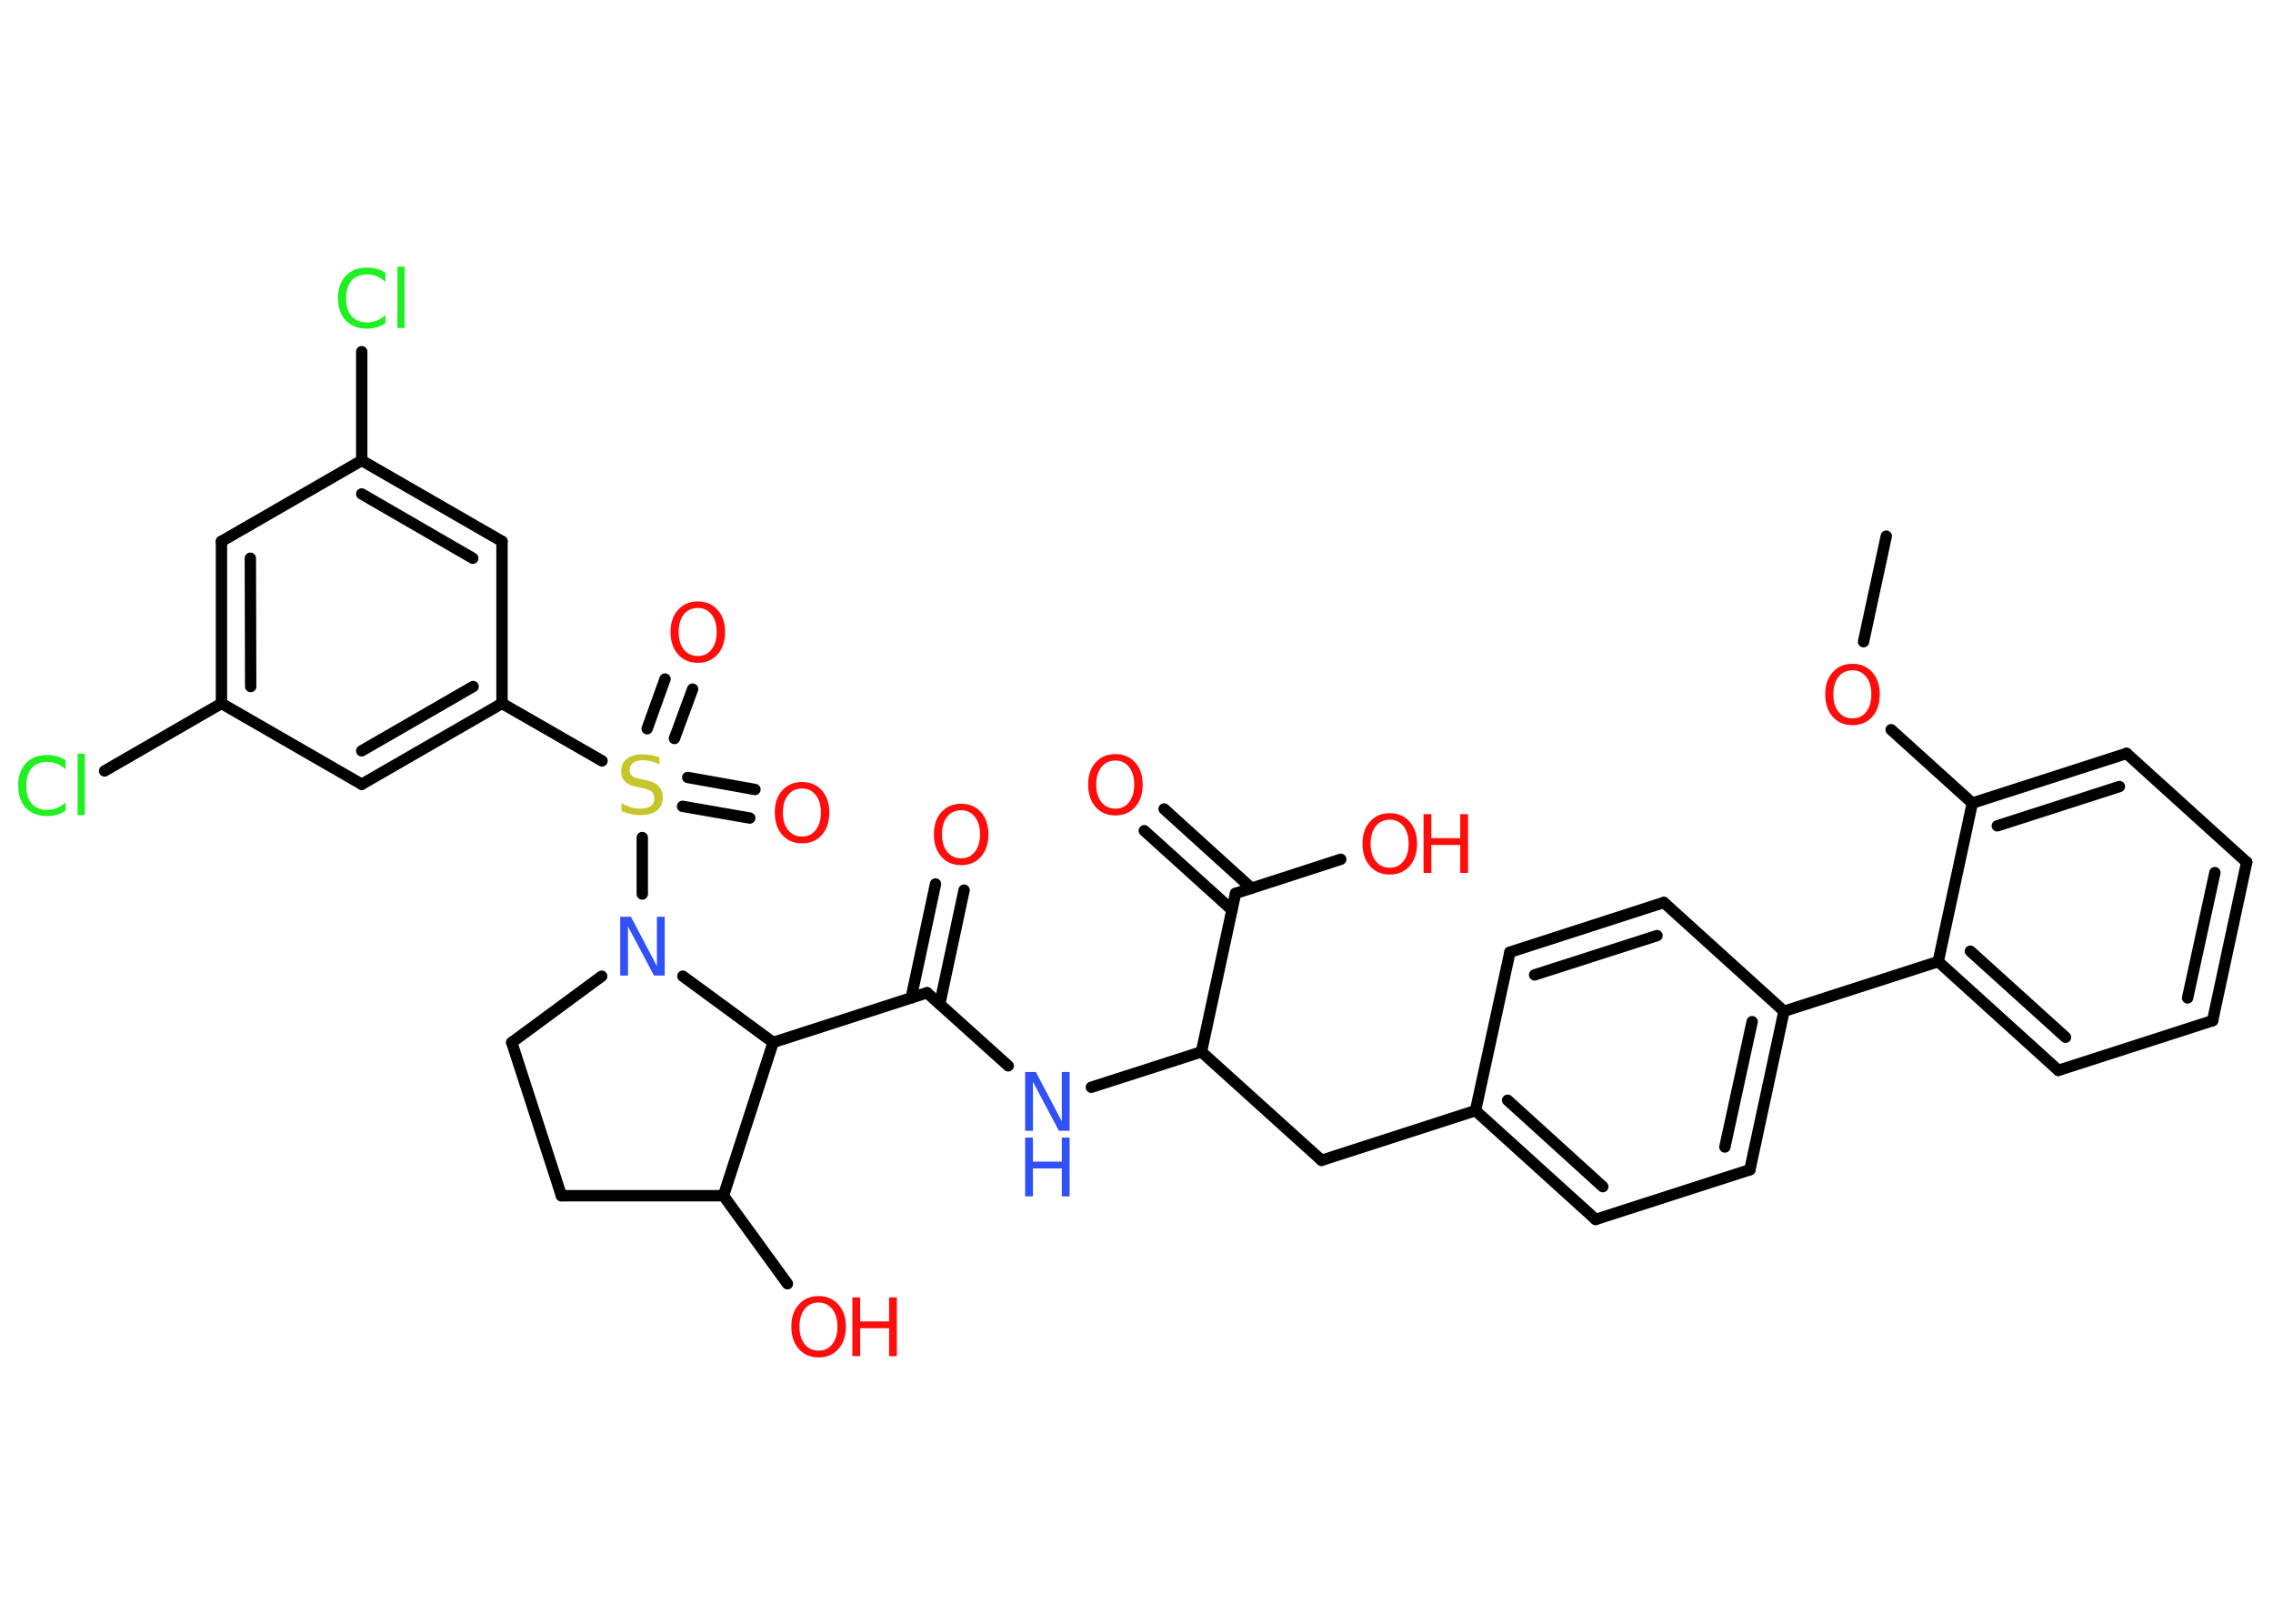 <?xml version='1.0' encoding='UTF-8'?>
<!DOCTYPE svg PUBLIC "-//W3C//DTD SVG 1.1//EN" "http://www.w3.org/Graphics/SVG/1.1/DTD/svg11.dtd">
<svg version='1.2' xmlns='http://www.w3.org/2000/svg' xmlns:xlink='http://www.w3.org/1999/xlink' width='70.0mm' height='50.0mm' viewBox='0 0 70.0 50.0'>
  <desc>Generated by the Chemistry Development Kit (http://github.com/cdk)</desc>
  <g stroke-linecap='round' stroke-linejoin='round' stroke='#000000' stroke-width='.35' fill='#FF0D0D'>
    <rect x='.0' y='.0' width='70.0' height='50.0' fill='#FFFFFF' stroke='none'/>
    <g id='mol1' class='mol'>
      <line id='mol1bnd1' class='bond' x1='58.09' y1='16.51' x2='57.39' y2='19.76'/>
      <line id='mol1bnd2' class='bond' x1='58.24' y1='22.47' x2='60.74' y2='24.73'/>
      <g id='mol1bnd3' class='bond'>
        <line x1='65.49' y1='23.2' x2='60.74' y2='24.73'/>
        <line x1='65.27' y1='24.22' x2='61.51' y2='25.43'/>
      </g>
      <line id='mol1bnd4' class='bond' x1='65.49' y1='23.2' x2='69.19' y2='26.55'/>
      <g id='mol1bnd5' class='bond'>
        <line x1='68.14' y1='31.43' x2='69.19' y2='26.55'/>
        <line x1='67.37' y1='30.73' x2='68.21' y2='26.87'/>
      </g>
      <line id='mol1bnd6' class='bond' x1='68.14' y1='31.43' x2='63.39' y2='32.96'/>
      <g id='mol1bnd7' class='bond'>
        <line x1='59.69' y1='29.61' x2='63.39' y2='32.96'/>
        <line x1='60.68' y1='29.29' x2='63.61' y2='31.94'/>
      </g>
      <line id='mol1bnd8' class='bond' x1='60.74' y1='24.73' x2='59.69' y2='29.61'/>
      <line id='mol1bnd9' class='bond' x1='59.69' y1='29.61' x2='54.94' y2='31.14'/>
      <g id='mol1bnd10' class='bond'>
        <line x1='53.89' y1='36.02' x2='54.94' y2='31.14'/>
        <line x1='53.12' y1='35.32' x2='53.96' y2='31.46'/>
      </g>
      <line id='mol1bnd11' class='bond' x1='53.89' y1='36.02' x2='49.14' y2='37.55'/>
      <g id='mol1bnd12' class='bond'>
        <line x1='45.44' y1='34.2' x2='49.14' y2='37.55'/>
        <line x1='46.43' y1='33.88' x2='49.36' y2='36.54'/>
      </g>
      <line id='mol1bnd13' class='bond' x1='45.44' y1='34.2' x2='40.7' y2='35.73'/>
      <line id='mol1bnd14' class='bond' x1='40.7' y1='35.73' x2='37.0' y2='32.39'/>
      <line id='mol1bnd15' class='bond' x1='37.0' y1='32.39' x2='33.61' y2='33.48'/>
      <line id='mol1bnd16' class='bond' x1='31.05' y1='32.82' x2='28.55' y2='30.57'/>
      <g id='mol1bnd17' class='bond'>
        <line x1='28.06' y1='30.73' x2='28.81' y2='27.22'/>
        <line x1='28.94' y1='30.92' x2='29.69' y2='27.41'/>
      </g>
      <line id='mol1bnd18' class='bond' x1='28.55' y1='30.57' x2='23.81' y2='32.1'/>
      <line id='mol1bnd19' class='bond' x1='23.81' y1='32.1' x2='22.28' y2='36.82'/>
      <line id='mol1bnd20' class='bond' x1='22.28' y1='36.82' x2='24.25' y2='39.53'/>
      <line id='mol1bnd21' class='bond' x1='22.28' y1='36.82' x2='17.29' y2='36.82'/>
      <line id='mol1bnd22' class='bond' x1='17.29' y1='36.82' x2='15.76' y2='32.1'/>
      <line id='mol1bnd23' class='bond' x1='15.76' y1='32.1' x2='18.53' y2='30.06'/>
      <line id='mol1bnd24' class='bond' x1='23.81' y1='32.1' x2='21.03' y2='30.06'/>
      <line id='mol1bnd25' class='bond' x1='19.78' y1='27.53' x2='19.78' y2='25.79'/>
      <g id='mol1bnd26' class='bond'>
        <line x1='21.18' y1='23.94' x2='23.25' y2='24.31'/>
        <line x1='21.02' y1='24.83' x2='23.09' y2='25.19'/>
      </g>
      <g id='mol1bnd27' class='bond'>
        <line x1='19.93' y1='22.44' x2='20.48' y2='20.91'/>
        <line x1='20.77' y1='22.74' x2='21.33' y2='21.22'/>
      </g>
      <line id='mol1bnd28' class='bond' x1='18.54' y1='23.43' x2='15.46' y2='21.66'/>
      <g id='mol1bnd29' class='bond'>
        <line x1='11.14' y1='24.15' x2='15.46' y2='21.66'/>
        <line x1='11.14' y1='23.12' x2='14.57' y2='21.14'/>
      </g>
      <line id='mol1bnd30' class='bond' x1='11.14' y1='24.15' x2='6.82' y2='21.66'/>
      <line id='mol1bnd31' class='bond' x1='6.82' y1='21.66' x2='3.22' y2='23.74'/>
      <g id='mol1bnd32' class='bond'>
        <line x1='6.82' y1='16.67' x2='6.82' y2='21.66'/>
        <line x1='7.71' y1='17.19' x2='7.72' y2='21.14'/>
      </g>
      <line id='mol1bnd33' class='bond' x1='6.82' y1='16.67' x2='11.14' y2='14.18'/>
      <line id='mol1bnd34' class='bond' x1='11.14' y1='14.18' x2='11.14' y2='10.83'/>
      <g id='mol1bnd35' class='bond'>
        <line x1='15.46' y1='16.67' x2='11.14' y2='14.18'/>
        <line x1='14.56' y1='17.19' x2='11.14' y2='15.21'/>
      </g>
      <line id='mol1bnd36' class='bond' x1='15.46' y1='21.66' x2='15.46' y2='16.67'/>
      <line id='mol1bnd37' class='bond' x1='37.0' y1='32.39' x2='38.05' y2='27.51'/>
      <g id='mol1bnd38' class='bond'>
        <line x1='37.94' y1='28.02' x2='35.24' y2='25.58'/>
        <line x1='38.54' y1='27.35' x2='35.85' y2='24.91'/>
      </g>
      <line id='mol1bnd39' class='bond' x1='38.05' y1='27.51' x2='41.29' y2='26.46'/>
      <line id='mol1bnd40' class='bond' x1='45.44' y1='34.2' x2='46.5' y2='29.32'/>
      <g id='mol1bnd41' class='bond'>
        <line x1='51.24' y1='27.79' x2='46.5' y2='29.32'/>
        <line x1='51.03' y1='28.81' x2='47.26' y2='30.02'/>
      </g>
      <line id='mol1bnd42' class='bond' x1='54.94' y1='31.14' x2='51.24' y2='27.79'/>
      <path id='mol1atm2' class='atom' d='M57.05 20.64q-.27 .0 -.43 .2q-.16 .2 -.16 .54q.0 .34 .16 .54q.16 .2 .43 .2q.27 .0 .42 -.2q.16 -.2 .16 -.54q.0 -.34 -.16 -.54q-.16 -.2 -.42 -.2zM57.05 20.44q.38 .0 .61 .26q.23 .26 .23 .68q.0 .43 -.23 .69q-.23 .26 -.61 .26q-.38 .0 -.61 -.26q-.23 -.26 -.23 -.69q.0 -.43 .23 -.68q.23 -.26 .61 -.26z' stroke='none'/>
      <g id='mol1atm15' class='atom'>
        <path d='M31.57 33.01h.33l.8 1.52v-1.52h.24v1.81h-.33l-.8 -1.51v1.51h-.24v-1.81z' stroke='none' fill='#3050F8'/>
        <path d='M31.57 35.03h.24v.74h.89v-.74h.24v1.81h-.24v-.86h-.89v.86h-.24v-1.81z' stroke='none' fill='#3050F8'/>
      </g>
      <path id='mol1atm17' class='atom' d='M29.6 24.95q-.27 .0 -.43 .2q-.16 .2 -.16 .54q.0 .34 .16 .54q.16 .2 .43 .2q.27 .0 .42 -.2q.16 -.2 .16 -.54q.0 -.34 -.16 -.54q-.16 -.2 -.42 -.2zM29.6 24.75q.38 .0 .61 .26q.23 .26 .23 .68q.0 .43 -.23 .69q-.23 .26 -.61 .26q-.38 .0 -.61 -.26q-.23 -.26 -.23 -.69q.0 -.43 .23 -.68q.23 -.26 .61 -.26z' stroke='none'/>
      <g id='mol1atm20' class='atom'>
        <path d='M25.21 40.11q-.27 .0 -.43 .2q-.16 .2 -.16 .54q.0 .34 .16 .54q.16 .2 .43 .2q.27 .0 .42 -.2q.16 -.2 .16 -.54q.0 -.34 -.16 -.54q-.16 -.2 -.42 -.2zM25.21 39.91q.38 .0 .61 .26q.23 .26 .23 .68q.0 .43 -.23 .69q-.23 .26 -.61 .26q-.38 .0 -.61 -.26q-.23 -.26 -.23 -.69q.0 -.43 .23 -.68q.23 -.26 .61 -.26z' stroke='none'/>
        <path d='M26.25 39.95h.24v.74h.89v-.74h.24v1.81h-.24v-.86h-.89v.86h-.24v-1.81z' stroke='none'/>
      </g>
      <path id='mol1atm23' class='atom' d='M19.1 28.23h.33l.8 1.52v-1.52h.24v1.81h-.33l-.8 -1.51v1.51h-.24v-1.81z' stroke='none' fill='#3050F8'/>
      <path id='mol1atm24' class='atom' d='M20.31 23.3v.24q-.14 -.07 -.26 -.1q-.12 -.03 -.24 -.03q-.2 .0 -.31 .08q-.11 .08 -.11 .22q.0 .12 .07 .18q.07 .06 .27 .1l.15 .03q.27 .05 .4 .19q.13 .13 .13 .35q.0 .26 -.18 .4q-.18 .14 -.52 .14q-.13 .0 -.27 -.03q-.14 -.03 -.3 -.09v-.25q.15 .08 .29 .13q.14 .04 .28 .04q.21 .0 .33 -.08q.11 -.08 .11 -.23q.0 -.13 -.08 -.21q-.08 -.07 -.27 -.11l-.15 -.03q-.27 -.05 -.4 -.17q-.12 -.12 -.12 -.32q.0 -.24 .17 -.38q.17 -.14 .47 -.14q.13 .0 .26 .02q.13 .02 .27 .07z' stroke='none' fill='#C6C62C'/>
      <path id='mol1atm25' class='atom' d='M24.7 24.28q-.27 .0 -.43 .2q-.16 .2 -.16 .54q.0 .34 .16 .54q.16 .2 .43 .2q.27 .0 .42 -.2q.16 -.2 .16 -.54q.0 -.34 -.16 -.54q-.16 -.2 -.42 -.2zM24.7 24.08q.38 .0 .61 .26q.23 .26 .23 .68q.0 .43 -.23 .69q-.23 .26 -.61 .26q-.38 .0 -.61 -.26q-.23 -.26 -.23 -.69q.0 -.43 .23 -.68q.23 -.26 .61 -.26z' stroke='none'/>
      <path id='mol1atm26' class='atom' d='M21.49 18.72q-.27 .0 -.43 .2q-.16 .2 -.16 .54q.0 .34 .16 .54q.16 .2 .43 .2q.27 .0 .42 -.2q.16 -.2 .16 -.54q.0 -.34 -.16 -.54q-.16 -.2 -.42 -.2zM21.49 18.52q.38 .0 .61 .26q.23 .26 .23 .68q.0 .43 -.23 .69q-.23 .26 -.61 .26q-.38 .0 -.61 -.26q-.23 -.26 -.23 -.69q.0 -.43 .23 -.68q.23 -.26 .61 -.26z' stroke='none'/>
      <path id='mol1atm30' class='atom' d='M2.02 23.43v.26q-.13 -.12 -.26 -.17q-.14 -.06 -.3 -.06q-.31 .0 -.48 .19q-.17 .19 -.17 .55q.0 .36 .17 .55q.17 .19 .48 .19q.16 .0 .3 -.06q.14 -.06 .26 -.17v.25q-.13 .09 -.27 .13q-.14 .04 -.3 .04q-.41 .0 -.65 -.25q-.24 -.25 -.24 -.69q.0 -.44 .24 -.69q.24 -.25 .65 -.25q.16 .0 .31 .04q.14 .04 .27 .13zM2.39 23.21h.22v1.89h-.22v-1.89z' stroke='none' fill='#1FF01F'/>
      <path id='mol1atm33' class='atom' d='M11.87 8.42v.26q-.13 -.12 -.26 -.17q-.14 -.06 -.3 -.06q-.31 .0 -.48 .19q-.17 .19 -.17 .55q.0 .36 .17 .55q.17 .19 .48 .19q.16 .0 .3 -.06q.14 -.06 .26 -.17v.25q-.13 .09 -.27 .13q-.14 .04 -.3 .04q-.41 .0 -.65 -.25q-.24 -.25 -.24 -.69q.0 -.44 .24 -.69q.24 -.25 .65 -.25q.16 .0 .31 .04q.14 .04 .27 .13zM12.24 8.21h.22v1.89h-.22v-1.89z' stroke='none' fill='#1FF01F'/>
      <path id='mol1atm36' class='atom' d='M34.35 23.42q-.27 .0 -.43 .2q-.16 .2 -.16 .54q.0 .34 .16 .54q.16 .2 .43 .2q.27 .0 .42 -.2q.16 -.2 .16 -.54q.0 -.34 -.16 -.54q-.16 -.2 -.42 -.2zM34.35 23.22q.38 .0 .61 .26q.23 .26 .23 .68q.0 .43 -.23 .69q-.23 .26 -.61 .26q-.38 .0 -.61 -.26q-.23 -.26 -.23 -.69q.0 -.43 .23 -.68q.23 -.26 .61 -.26z' stroke='none'/>
      <g id='mol1atm37' class='atom'>
        <path d='M42.8 25.24q-.27 .0 -.43 .2q-.16 .2 -.16 .54q.0 .34 .16 .54q.16 .2 .43 .2q.27 .0 .42 -.2q.16 -.2 .16 -.54q.0 -.34 -.16 -.54q-.16 -.2 -.42 -.2zM42.8 25.04q.38 .0 .61 .26q.23 .26 .23 .68q.0 .43 -.23 .69q-.23 .26 -.61 .26q-.38 .0 -.61 -.26q-.23 -.26 -.23 -.69q.0 -.43 .23 -.68q.23 -.26 .61 -.26z' stroke='none'/>
        <path d='M43.84 25.07h.24v.74h.89v-.74h.24v1.81h-.24v-.86h-.89v.86h-.24v-1.81z' stroke='none'/>
      </g>
    </g>
  </g>
</svg>
